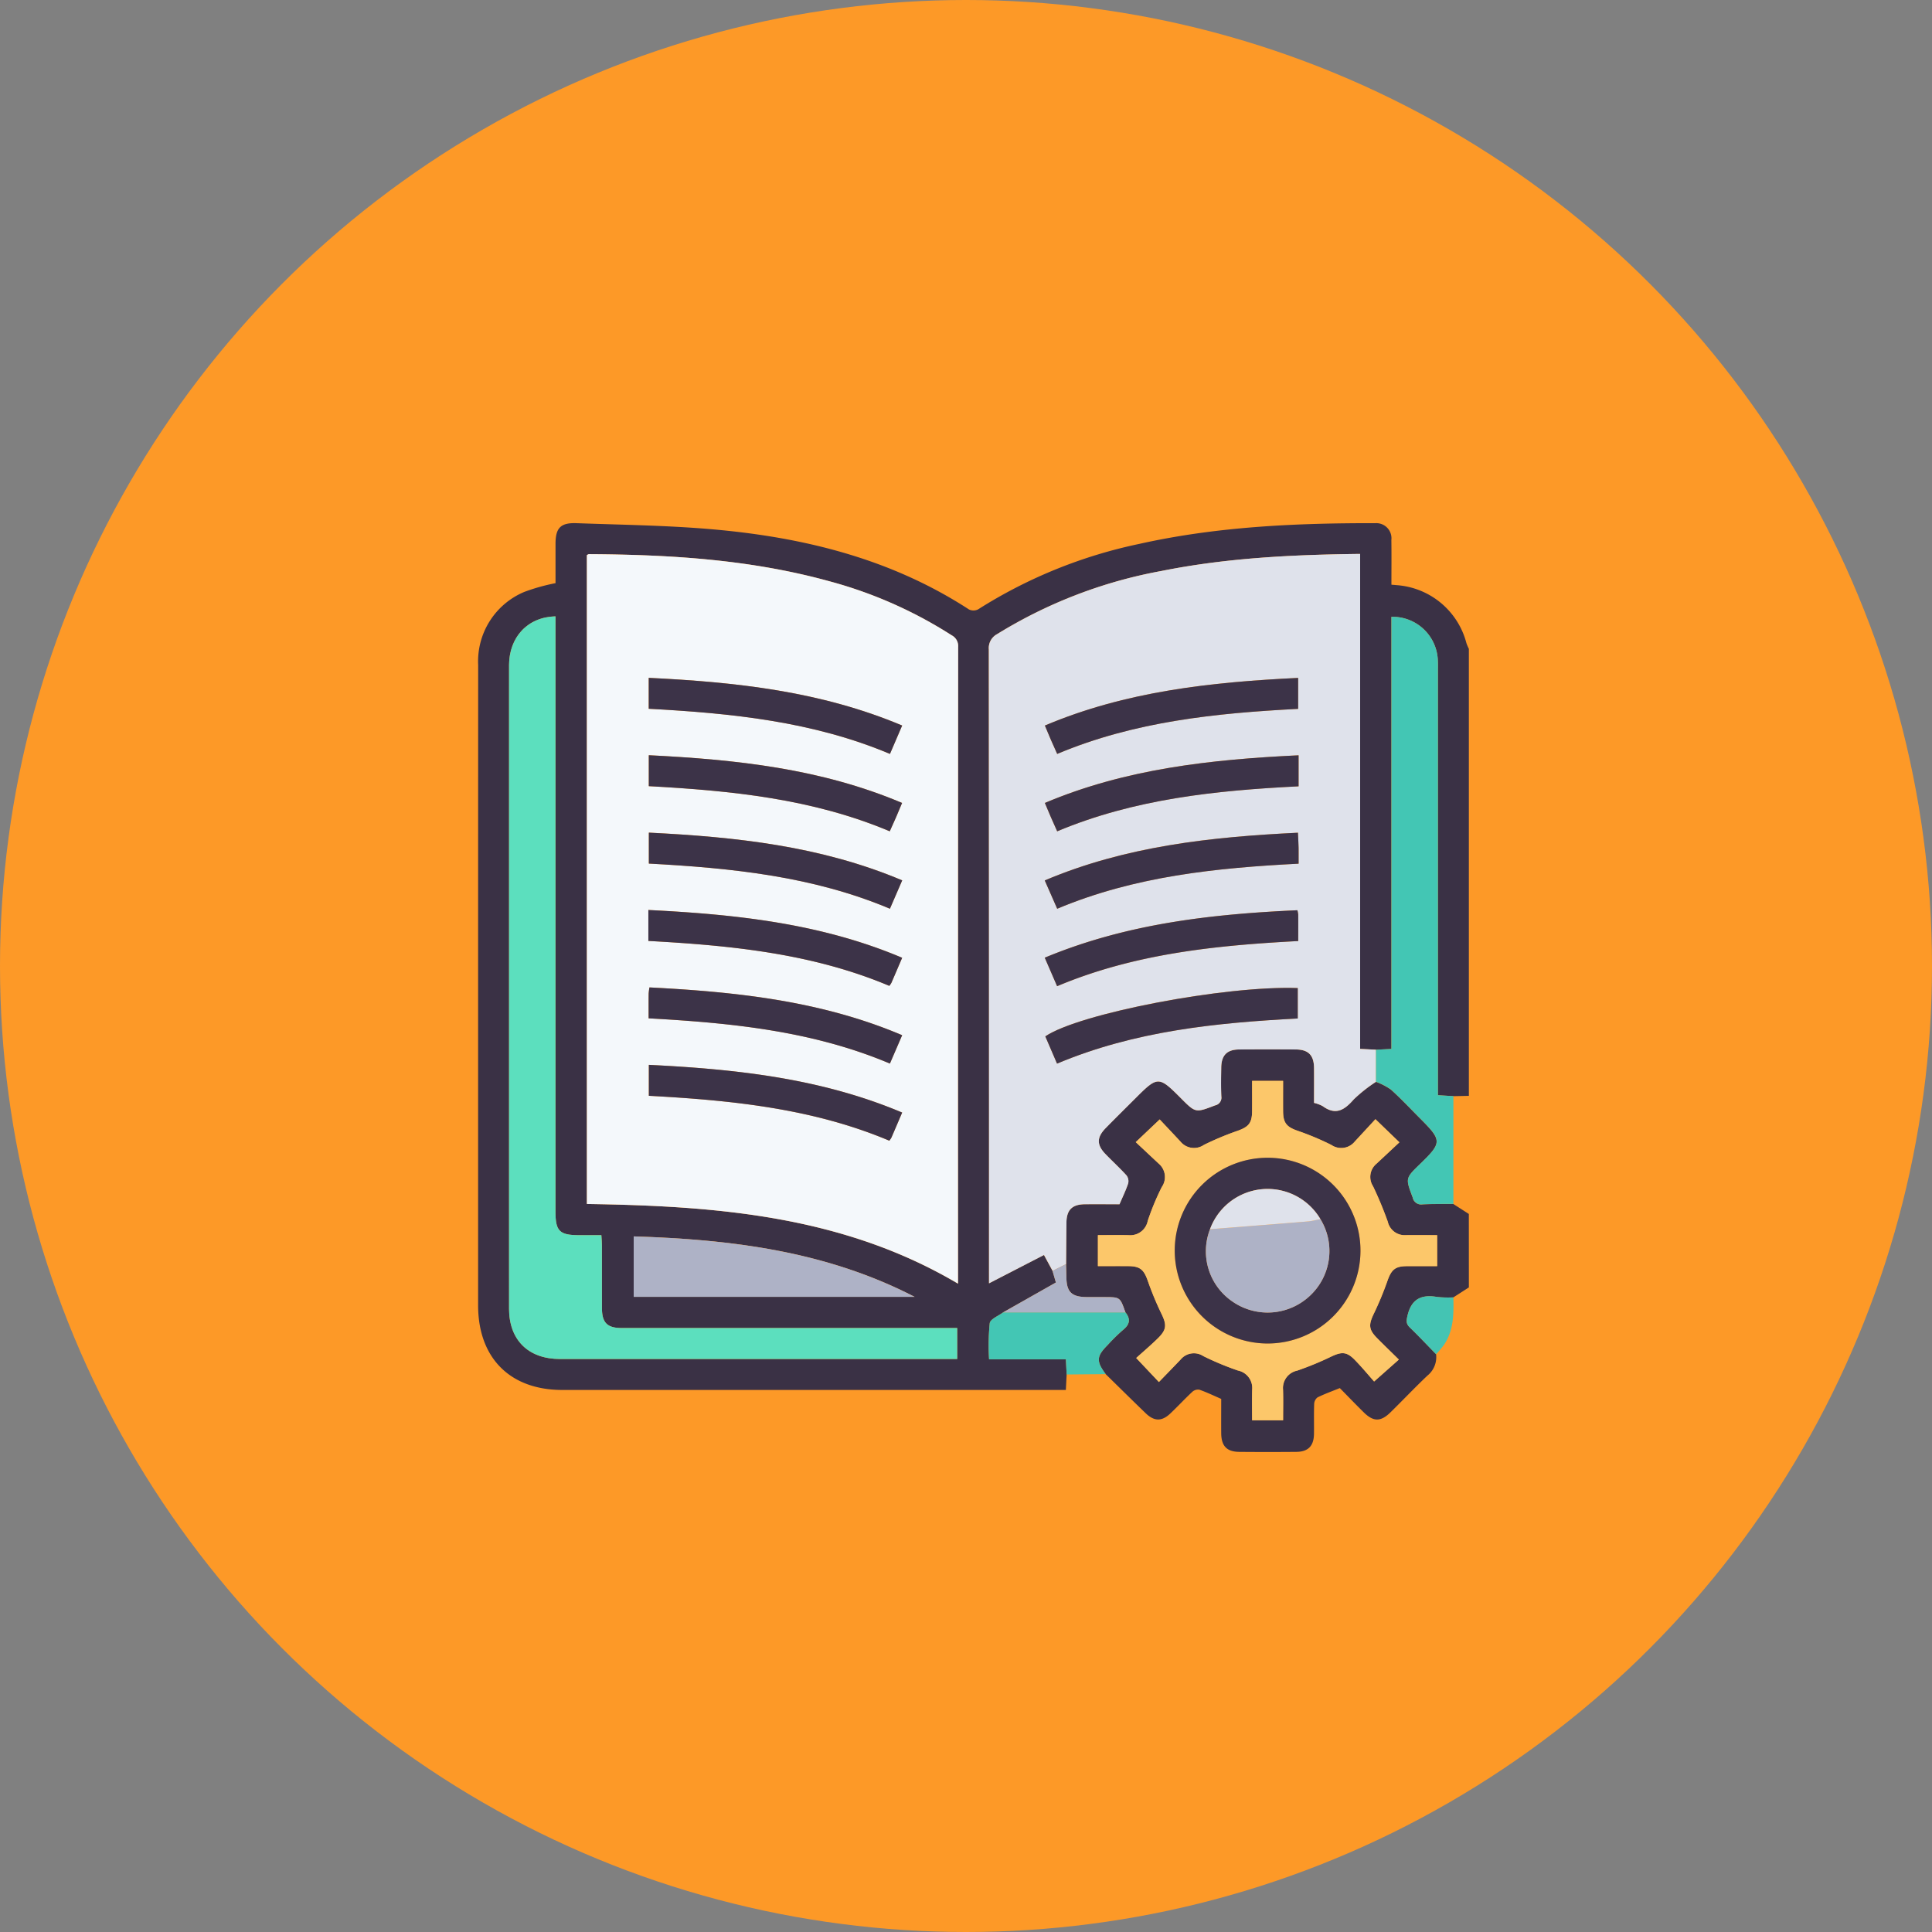 <svg xmlns="http://www.w3.org/2000/svg" width="295" height="295" viewBox="0 0 295 295">
  <rect x="0" y="0" width="295" height="295" fill="#808080" stroke="none"/>
  <g id="Grupo_908335" data-name="Grupo 908335" transform="translate(-198 -1322.975)">
    <circle id="Elipse_6794" data-name="Elipse 6794" cx="147.5" cy="147.5" r="147.5" transform="translate(198 1322.975)" fill="#fd9927"/>
    <g id="Grupo_907964" data-name="Grupo 907964" transform="translate(136.25 981.167)">
      <path id="Trazado_641320" data-name="Trazado 641320" d="M286.033,440.88v68.255l-2.367.047-2.361-.144v-2.06q0-31.381,0-62.762c0-.591.019-1.183-.021-1.772a6.909,6.909,0,0,0-7.08-6.451v65.98l-2.355.118-2.427-.125V426.387c-10.29.116-20.4.605-30.381,2.614a72.4,72.4,0,0,0-25.033,9.625,2.412,2.412,0,0,0-1.279,2.349q.052,47.636.028,95.272v1.513l8.392-4.327,1.314,2.426.512,1.776-8.051,4.557c-.716.547-1.944,1.01-2.05,1.657a34.849,34.849,0,0,0-.1,5.512H224.5c.043.864.08,1.591.117,2.318-.039.766-.077,1.531-.12,2.363H222.93q-37.67,0-75.34,0c-7.965,0-12.835-4.9-12.836-12.911q0-20.312,0-40.625,0-28.585.008-57.17a11.487,11.487,0,0,1,7.05-11.15,30.1,30.1,0,0,1,4.762-1.335c0-1.9,0-3.964,0-6.024.006-2.4.765-3.222,3.195-3.134,6.787.246,13.591.332,20.352.9,14.066,1.189,27.547,4.445,39.588,12.275a1.567,1.567,0,0,0,1.392-.017,74.393,74.393,0,0,1,24.583-9.989c11.894-2.66,23.974-3.192,36.1-3.17a2.309,2.309,0,0,1,2.416,2.576c.033,2.255.008,4.511.008,6.818.355.03.591.049.826.071a11.877,11.877,0,0,1,10.625,8.847A7.054,7.054,0,0,0,286.033,440.88ZM151.362,525.645c19.684.3,39.074,1.755,56.665,12.166v-.938q0-48.156.021-96.312a1.836,1.836,0,0,0-.995-1.752,66.609,66.609,0,0,0-18.668-8.247c-12.01-3.318-24.318-4.069-36.7-4.138-.125,0-.25.114-.326.15Zm-4.794-89.723c-4.249.1-7.086,3.17-7.087,7.489q-.008,49.111,0,98.223c0,4.782,2.937,7.681,7.771,7.682q29.541.006,59.082,0h1.575v-4.726H180.325q-11.816,0-23.632,0c-2.225,0-3.023-.8-3.031-3.026-.01-3.2,0-6.4-.006-9.6,0-.474-.049-.947-.082-1.551-1.245,0-2.368.007-3.492,0-2.906-.021-3.514-.641-3.514-3.583q0-44.459,0-88.918Zm54.832,103.9c-13.485-6.968-28.008-8.77-42.89-9.228v9.228Z" transform="translate(0 0)" fill="#3a3145"/>
      <path id="Trazado_641321" data-name="Trazado 641321" d="M423.684,661.583l-2.367,1.521a16.313,16.313,0,0,1-2.492-.064c-2.433-.426-3.939.349-4.521,2.9-.177.776-.206,1.209.369,1.765,1.371,1.325,2.676,2.717,4.007,4.081a3.619,3.619,0,0,1-1.314,3.255c-1.929,1.826-3.755,3.76-5.653,5.62-1.485,1.455-2.6,1.452-4.066.01-1.228-1.206-2.419-2.449-3.669-3.718-1.163.473-2.308.884-3.393,1.416a1.325,1.325,0,0,0-.521,1c-.056,1.523-.008,3.05-.029,4.575-.026,1.845-.883,2.733-2.7,2.749q-4.355.038-8.709,0c-1.9-.014-2.738-.89-2.756-2.841-.015-1.721,0-3.442,0-5.246-1.11-.481-2.2-1.009-3.338-1.409a1.316,1.316,0,0,0-1.076.326c-1.151,1.073-2.218,2.235-3.362,3.316-1.294,1.223-2.45,1.211-3.746-.035-2.054-1.976-4.078-3.983-6.116-5.977-1.462-1.99-1.414-2.714.3-4.446a27.509,27.509,0,0,1,2.314-2.279c1.045-.829,1.246-1.661.4-2.709-.813-2.33-.813-2.33-3.169-2.33-.882,0-1.764,0-2.647,0-2.423-.01-3.184-.758-3.2-3.132-.005-.636-.033-1.273-.05-1.909.017-2.116.025-4.232.054-6.348.027-1.926.874-2.769,2.813-2.788,1.769-.018,3.539,0,5.29,0,.473-1.109.97-2.125,1.324-3.188a1.459,1.459,0,0,0-.256-1.215c-1.024-1.129-2.154-2.161-3.214-3.26-1.357-1.408-1.35-2.546.036-3.964,1.513-1.55,3.059-3.068,4.591-4.6,3.36-3.36,3.518-3.36,6.9.044,2.241,2.254,2.232,2.229,5.208,1.089a1.2,1.2,0,0,0,.959-1.359c-.068-1.474-.036-2.954-.015-4.431.026-1.852.876-2.731,2.7-2.747q4.357-.037,8.715,0c1.9.014,2.739.888,2.757,2.844.017,1.769,0,3.538,0,5.312a5.36,5.36,0,0,1,1.312.49c1.993,1.466,3.335.6,4.744-1.017a22.464,22.464,0,0,1,3.4-2.689,10.035,10.035,0,0,1,2.282,1.186c1.571,1.415,3.018,2.967,4.513,4.466,3.3,3.313,3.3,3.638-.087,6.918-2.238,2.168-2.207,2.156-1.1,5.1a1.3,1.3,0,0,0,1.481,1.041c1.572-.078,3.149-.047,4.723-.062l2.369,1.523Zm-14.266-25.688c-1.024,1.11-2.088,2.26-3.15,3.412a2.663,2.663,0,0,1-3.577.518,42.048,42.048,0,0,0-5.143-2.158c-1.669-.585-2.213-1.174-2.227-2.986-.011-1.553,0-3.106,0-4.637h-4.73c0,1.588.009,3.1,0,4.616-.013,1.822-.53,2.4-2.208,3.005a44.762,44.762,0,0,0-5.146,2.151,2.669,2.669,0,0,1-3.58-.5c-1.069-1.151-2.149-2.29-3.177-3.385l-3.658,3.465c1.206,1.129,2.351,2.2,3.5,3.277a2.676,2.676,0,0,1,.475,3.584,38.691,38.691,0,0,0-2.139,5.15,2.715,2.715,0,0,1-2.879,2.2c-1.561-.037-3.124-.008-4.734-.008v4.73c1.606,0,3.123-.01,4.64,0,1.806.014,2.379.542,2.975,2.242a47.774,47.774,0,0,0,2.081,5.019c.827,1.707.817,2.437-.572,3.794-1.083,1.057-2.24,2.039-3.275,2.975l3.465,3.668c1.152-1.192,2.251-2.315,3.334-3.454a2.624,2.624,0,0,1,3.456-.5,44.316,44.316,0,0,0,5.286,2.2,2.719,2.719,0,0,1,2.166,2.906c-.042,1.558-.009,3.118-.009,4.688h4.73c0-1.622.036-3.143-.009-4.661a2.712,2.712,0,0,1,2.151-2.917,47.211,47.211,0,0,0,5.158-2.123c1.651-.791,2.406-.8,3.678.514,1.083,1.116,2.078,2.318,2.921,3.266l3.776-3.345c-1.176-1.157-2.274-2.213-3.343-3.3-1.274-1.292-1.29-2.022-.488-3.687a48.773,48.773,0,0,0,2.084-5.019c.6-1.712,1.172-2.248,2.957-2.263,1.555-.013,3.11,0,4.639,0V653.6c-1.687,0-3.261-.015-4.833,0a2.636,2.636,0,0,1-2.7-2.04,56.721,56.721,0,0,0-2.251-5.422,2.615,2.615,0,0,1,.527-3.451c1.15-1.071,2.3-2.146,3.495-3.265Z" transform="translate(-137.651 -123.197)" fill="#3a3145"/>
      <path id="Trazado_641322" data-name="Trazado 641322" d="M176.833,532.909V433.838c.075-.037.2-.151.326-.15,12.38.069,24.688.819,36.7,4.138a66.608,66.608,0,0,1,18.668,8.247,1.836,1.836,0,0,1,.995,1.752q-.038,48.156-.021,96.312v.938C215.907,534.664,196.516,533.209,176.833,532.909Zm48.14-73.055c-12.457-5.25-25.436-6.634-38.7-7.281v4.721c12.615.681,25.052,1.927,36.833,6.894Zm-1.894,16.151c.33-.735.653-1.436.961-2.145s.6-1.416.921-2.185c-12.419-5.258-25.406-6.626-38.673-7.286v4.723C198.837,469.8,211.246,471.016,223.079,476.005Zm1.9,7.491c-12.419-5.248-25.407-6.63-38.684-7.288v4.724c12.556.682,25,1.914,36.809,6.895Zm-.008,11.822c-12.407-5.259-25.4-6.626-38.751-7.3v4.725c12.629.686,25.072,1.918,36.791,6.86a3.431,3.431,0,0,0,.317-.46C223.855,497.935,224.373,496.719,224.972,495.318Zm0,11.822c-12.383-5.262-25.377-6.618-38.585-7.3a8.8,8.8,0,0,0-.123.961c-.012,1.218-.005,2.435-.005,3.76,12.555.694,25,1.9,36.843,6.907Zm0,11.811c-12.415-5.245-25.4-6.627-38.679-7.284v4.724c12.56.682,25,1.915,36.718,6.856a3.482,3.482,0,0,0,.318-.465C223.857,521.568,224.374,520.352,224.974,518.95Z" transform="translate(-25.471 -7.264)" fill="#f4f8fb"/>
      <path id="Trazado_641323" data-name="Trazado 641323" d="M391.417,514.2a22.46,22.46,0,0,0-3.4,2.689c-1.409,1.617-2.751,2.482-4.744,1.017a5.355,5.355,0,0,0-1.312-.489c0-1.775.013-3.544,0-5.312-.018-1.957-.853-2.83-2.757-2.844q-4.357-.033-8.715,0c-1.826.016-2.676.9-2.7,2.747-.021,1.477-.053,2.957.015,4.431a1.2,1.2,0,0,1-.959,1.359c-2.976,1.139-2.967,1.164-5.208-1.089-3.386-3.4-3.543-3.4-6.9-.044-1.532,1.532-3.077,3.05-4.591,4.6-1.385,1.418-1.393,2.556-.035,3.964,1.059,1.1,2.189,2.131,3.214,3.26a1.46,1.46,0,0,1,.256,1.215c-.353,1.063-.851,2.079-1.324,3.188-1.751,0-3.521-.014-5.29,0-1.939.02-2.786.863-2.813,2.788-.03,2.116-.037,4.232-.054,6.348l-2.062,1.038-1.314-2.426-8.392,4.328v-1.513q0-47.636-.028-95.272a2.412,2.412,0,0,1,1.279-2.349,72.394,72.394,0,0,1,25.033-9.625c9.983-2.009,20.091-2.5,30.381-2.614v75.578l2.427.125Q391.414,511.748,391.417,514.2Zm-11.886-61.67c-13.348.642-26.326,2.05-38.67,7.273.345.821.623,1.5.913,2.167.308.709.629,1.412.966,2.166,11.856-4.986,24.3-6.227,36.791-6.88Zm.067,16.554v-4.737c-13.409.64-26.386,2.053-38.74,7.273.343.813.621,1.487.912,2.156.308.71.629,1.414.969,2.176C354.559,470.993,366.95,469.715,379.6,469.081Zm0,11.81c0-.926.013-1.659,0-2.391-.018-.76-.065-1.519-.1-2.335-13.343.645-26.313,2.055-38.658,7.285l1.9,4.322C354.6,482.8,366.994,481.541,379.6,480.892ZM340.84,495.247l1.89,4.352c11.909-5.01,24.35-6.231,36.817-6.894,0-1.472,0-2.747,0-4.022a4.451,4.451,0,0,0-.128-.682C366.271,488.594,353.343,490.041,340.84,495.247Zm1.876,16.175c11.9-5.006,24.339-6.238,36.755-6.891v-4.644c-11.057-.414-33.416,3.873-38.545,7.375Z" transform="translate(-119.565 -7.208)" fill="#dfe2eb"/>
      <path id="Trazado_641324" data-name="Trazado 641324" d="M153.816,457.751v1.987q0,44.459,0,88.918c0,2.942.608,3.562,3.514,3.583,1.124.008,2.247,0,3.492,0,.034.6.081,1.077.082,1.551.007,3.2,0,6.4.006,9.6.007,2.222.806,3.023,3.031,3.026q11.816.011,23.632,0h27.582v4.726H213.58q-29.541,0-59.082,0c-4.834,0-7.77-2.9-7.771-7.682q-.005-49.111,0-98.223C146.73,460.921,149.566,457.848,153.816,457.751Z" transform="translate(-7.248 -21.828)" fill="#5cdfbe"/>
      <path id="Trazado_641325" data-name="Trazado 641325" d="M482.068,528.911q0-2.449,0-4.9l2.355-.118v-65.98a6.909,6.909,0,0,1,7.08,6.451c.041.588.021,1.181.021,1.772q0,31.381,0,62.762v2.06l2.361.144q0,8.227,0,16.455c-1.575.015-3.152-.016-4.723.062a1.3,1.3,0,0,1-1.481-1.041c-1.107-2.941-1.138-2.929,1.1-5.1,3.387-3.281,3.391-3.606.087-6.919-1.495-1.5-2.942-3.051-4.513-4.466A10.035,10.035,0,0,0,482.068,528.911Z" transform="translate(-210.216 -21.922)" fill="#43c6b4"/>
      <path id="Trazado_641326" data-name="Trazado 641326" d="M237.831,706.819h-42.89v-9.228C209.823,698.049,224.347,699.852,237.831,706.819Z" transform="translate(-36.431 -166.995)" fill="#aeb2c6"/>
      <path id="Trazado_641327" data-name="Trazado 641327" d="M353.134,726.97c.85,1.048.649,1.88-.4,2.709a27.518,27.518,0,0,0-2.314,2.279c-1.717,1.732-1.766,2.456-.3,4.445l-5.957.053c-.037-.727-.073-1.455-.117-2.318H332.315a34.846,34.846,0,0,1,.1-5.512c.106-.647,1.334-1.11,2.05-1.656Z" transform="translate(-119.542 -184.777)" fill="#43c6b4"/>
      <path id="Trazado_641328" data-name="Trazado 641328" d="M356.522,715.667h-18.67l8.051-4.558-.512-1.776,2.062-1.038c.017.636.045,1.273.05,1.909.019,2.374.78,3.122,3.2,3.132.883,0,1.765,0,2.647,0C355.709,713.337,355.709,713.337,356.522,715.667Z" transform="translate(-122.93 -173.474)" fill="#adb2c6"/>
      <path id="Trazado_641329" data-name="Trazado 641329" d="M498.444,729.592c-1.331-1.365-2.636-2.756-4.007-4.081-.575-.556-.546-.988-.369-1.765.581-2.55,2.087-3.324,4.521-2.9a16.3,16.3,0,0,0,2.492.064c.058,2.517.061,5.03-1.423,7.236A17.008,17.008,0,0,1,498.444,729.592Z" transform="translate(-217.414 -181.004)" fill="#44c4b3"/>
      <path id="Trazado_641330" data-name="Trazado 641330" d="M416.884,643.277l3.658,3.534c-1.2,1.119-2.344,2.194-3.495,3.265a2.615,2.615,0,0,0-.527,3.451,56.729,56.729,0,0,1,2.251,5.422,2.636,2.636,0,0,0,2.7,2.04c1.572-.019,3.145,0,4.833,0v4.731c-1.529,0-3.084-.01-4.639,0-1.785.015-2.357.552-2.957,2.263A48.78,48.78,0,0,1,416.627,673c-.8,1.664-.786,2.394.488,3.686,1.069,1.084,2.168,2.14,3.343,3.3l-3.776,3.345c-.843-.949-1.838-2.151-2.921-3.266-1.272-1.311-2.027-1.3-3.678-.514a47.187,47.187,0,0,1-5.158,2.123,2.712,2.712,0,0,0-2.151,2.917c.045,1.519.009,3.04.009,4.661h-4.73c0-1.571-.033-3.131.009-4.688a2.719,2.719,0,0,0-2.166-2.906,44.319,44.319,0,0,1-5.286-2.2,2.624,2.624,0,0,0-3.456.5c-1.083,1.139-2.182,2.262-3.334,3.454l-3.465-3.668c1.035-.935,2.192-1.917,3.275-2.975,1.389-1.357,1.4-2.087.572-3.794a47.767,47.767,0,0,1-2.081-5.019c-.6-1.7-1.169-2.228-2.975-2.242-1.517-.012-3.034,0-4.641,0v-4.73c1.61,0,3.173-.028,4.734.008a2.714,2.714,0,0,0,2.879-2.2,38.689,38.689,0,0,1,2.139-5.151,2.676,2.676,0,0,0-.475-3.584c-1.149-1.072-2.3-2.148-3.5-3.277l3.658-3.465c1.029,1.095,2.109,2.234,3.177,3.385a2.669,2.669,0,0,0,3.58.5,44.776,44.776,0,0,1,5.146-2.151c1.678-.6,2.195-1.183,2.208-3.005.011-1.514,0-3.028,0-4.616h4.73c0,1.532-.009,3.084,0,4.637.013,1.812.558,2.4,2.227,2.986a42.048,42.048,0,0,1,5.143,2.158,2.663,2.663,0,0,0,3.577-.518C414.8,645.537,415.859,644.387,416.884,643.277Zm-30.646,20.01a14.181,14.181,0,1,0,14.241-14.117A14.195,14.195,0,0,0,386.238,663.287Z" transform="translate(-145.117 -130.579)" fill="#fcc76a"/>
      <path id="Trazado_641331" data-name="Trazado 641331" d="M239.456,488.813l-1.862,4.334c-11.781-4.967-24.217-6.213-36.833-6.894v-4.721C214.02,482.179,227,483.563,239.456,488.813Z" transform="translate(-39.954 -36.222)" fill="#3c3348"/>
      <path id="Trazado_641332" data-name="Trazado 641332" d="M237.577,523.081c-11.833-4.989-24.242-6.205-36.792-6.893v-4.723c13.268.66,26.254,2.028,38.673,7.286-.323.769-.614,1.481-.921,2.185S237.907,522.346,237.577,523.081Z" transform="translate(-39.968 -54.34)" fill="#3c3348"/>
      <path id="Trazado_641333" data-name="Trazado 641333" d="M239.491,548.695l-1.875,4.331c-11.81-4.98-24.253-6.213-36.809-6.895v-4.724C214.084,542.065,227.072,543.447,239.491,548.695Z" transform="translate(-39.982 -72.462)" fill="#3c3348"/>
      <path id="Trazado_641334" data-name="Trazado 641334" d="M239.368,578.631c-.6,1.4-1.117,2.617-1.643,3.829a3.431,3.431,0,0,1-.317.46c-11.719-4.942-24.161-6.174-36.791-6.86v-4.725C213.969,572,226.96,573.371,239.368,578.631Z" transform="translate(-39.867 -90.577)" fill="#3c3348"/>
      <path id="Trazado_641335" data-name="Trazado 641335" d="M239.426,608.579l-1.871,4.332c-11.839-5-24.288-6.213-36.843-6.907,0-1.324-.007-2.542.005-3.76a8.794,8.794,0,0,1,.123-.961C214.049,601.962,227.043,603.317,239.426,608.579Z" transform="translate(-39.923 -108.704)" fill="#3c3348"/>
      <path id="Trazado_641336" data-name="Trazado 641336" d="M239.483,638.516c-.6,1.4-1.117,2.618-1.642,3.831a3.482,3.482,0,0,1-.318.465c-11.717-4.941-24.159-6.174-36.718-6.856v-4.724C214.08,631.889,227.067,633.272,239.483,638.516Z" transform="translate(-39.98 -126.83)" fill="#3c3348"/>
      <path id="Trazado_641337" data-name="Trazado 641337" d="M392.668,481.556v4.726c-12.5.652-24.935,1.894-36.791,6.88-.337-.754-.658-1.457-.966-2.166-.291-.67-.568-1.346-.913-2.167C366.342,483.606,379.32,482.2,392.668,481.556Z" transform="translate(-132.703 -36.237)" fill="#3c3348"/>
      <path id="Trazado_641338" data-name="Trazado 641338" d="M392.732,516.231c-12.648.634-25.039,1.911-36.86,6.868-.34-.762-.66-1.466-.969-2.176-.291-.669-.569-1.343-.912-2.156,12.354-5.22,25.331-6.633,38.74-7.273v4.737Z" transform="translate(-132.699 -54.357)" fill="#3c3348"/>
      <path id="Trazado_641339" data-name="Trazado 641339" d="M392.7,546.167c-12.6.649-25,1.9-36.861,6.881l-1.9-4.322c12.345-5.23,25.315-6.64,38.658-7.285.037.816.084,1.575.1,2.335C392.708,544.508,392.7,545.242,392.7,546.167Z" transform="translate(-132.663 -72.483)" fill="#3c3348"/>
      <path id="Trazado_641340" data-name="Trazado 641340" d="M353.947,578.669c12.5-5.206,25.431-6.652,38.574-7.246a4.46,4.46,0,0,1,.128.682c.009,1.275,0,2.549,0,4.022-12.466.662-24.908,1.884-36.817,6.894Z" transform="translate(-132.672 -90.63)" fill="#3c3348"/>
      <path id="Trazado_641341" data-name="Trazado 641341" d="M355.954,613.025l-1.791-4.16c5.129-3.5,27.489-7.79,38.545-7.375v4.644C380.293,606.787,367.852,608.019,355.954,613.025Z" transform="translate(-132.803 -108.811)" fill="#3c3348"/>
      <path id="Trazado_641342" data-name="Trazado 641342" d="M404.224,681.294a14.181,14.181,0,1,1,14.117,14.241A14.205,14.205,0,0,1,404.224,681.294Zm5.389-3.211a9.287,9.287,0,0,0,3.44,11.053,9.42,9.42,0,0,0,11.814-.892,9.325,9.325,0,0,0,1.605-11.7,9.362,9.362,0,0,0-16.859,1.535Z" transform="translate(-163.103 -148.586)" fill="#3c3348"/>
      <path id="Trazado_641343" data-name="Trazado 641343" d="M433.748,690.919a9.325,9.325,0,0,1-1.605,11.7,9.42,9.42,0,0,1-11.814.892,9.287,9.287,0,0,1-3.44-11.053c4.963-.391,9.926-.774,14.888-1.182C432.439,691.217,433.092,691.039,433.748,690.919Z" transform="translate(-170.379 -162.957)" fill="#aeb2c6"/>
      <path id="Trazado_641344" data-name="Trazado 641344" d="M434.734,683.833c-.657.12-1.309.3-1.971.353-4.962.408-9.925.791-14.888,1.182a9.362,9.362,0,0,1,16.859-1.535Z" transform="translate(-171.365 -155.87)" fill="#dfe2eb"/>
    </g>
  </g>
</svg>
